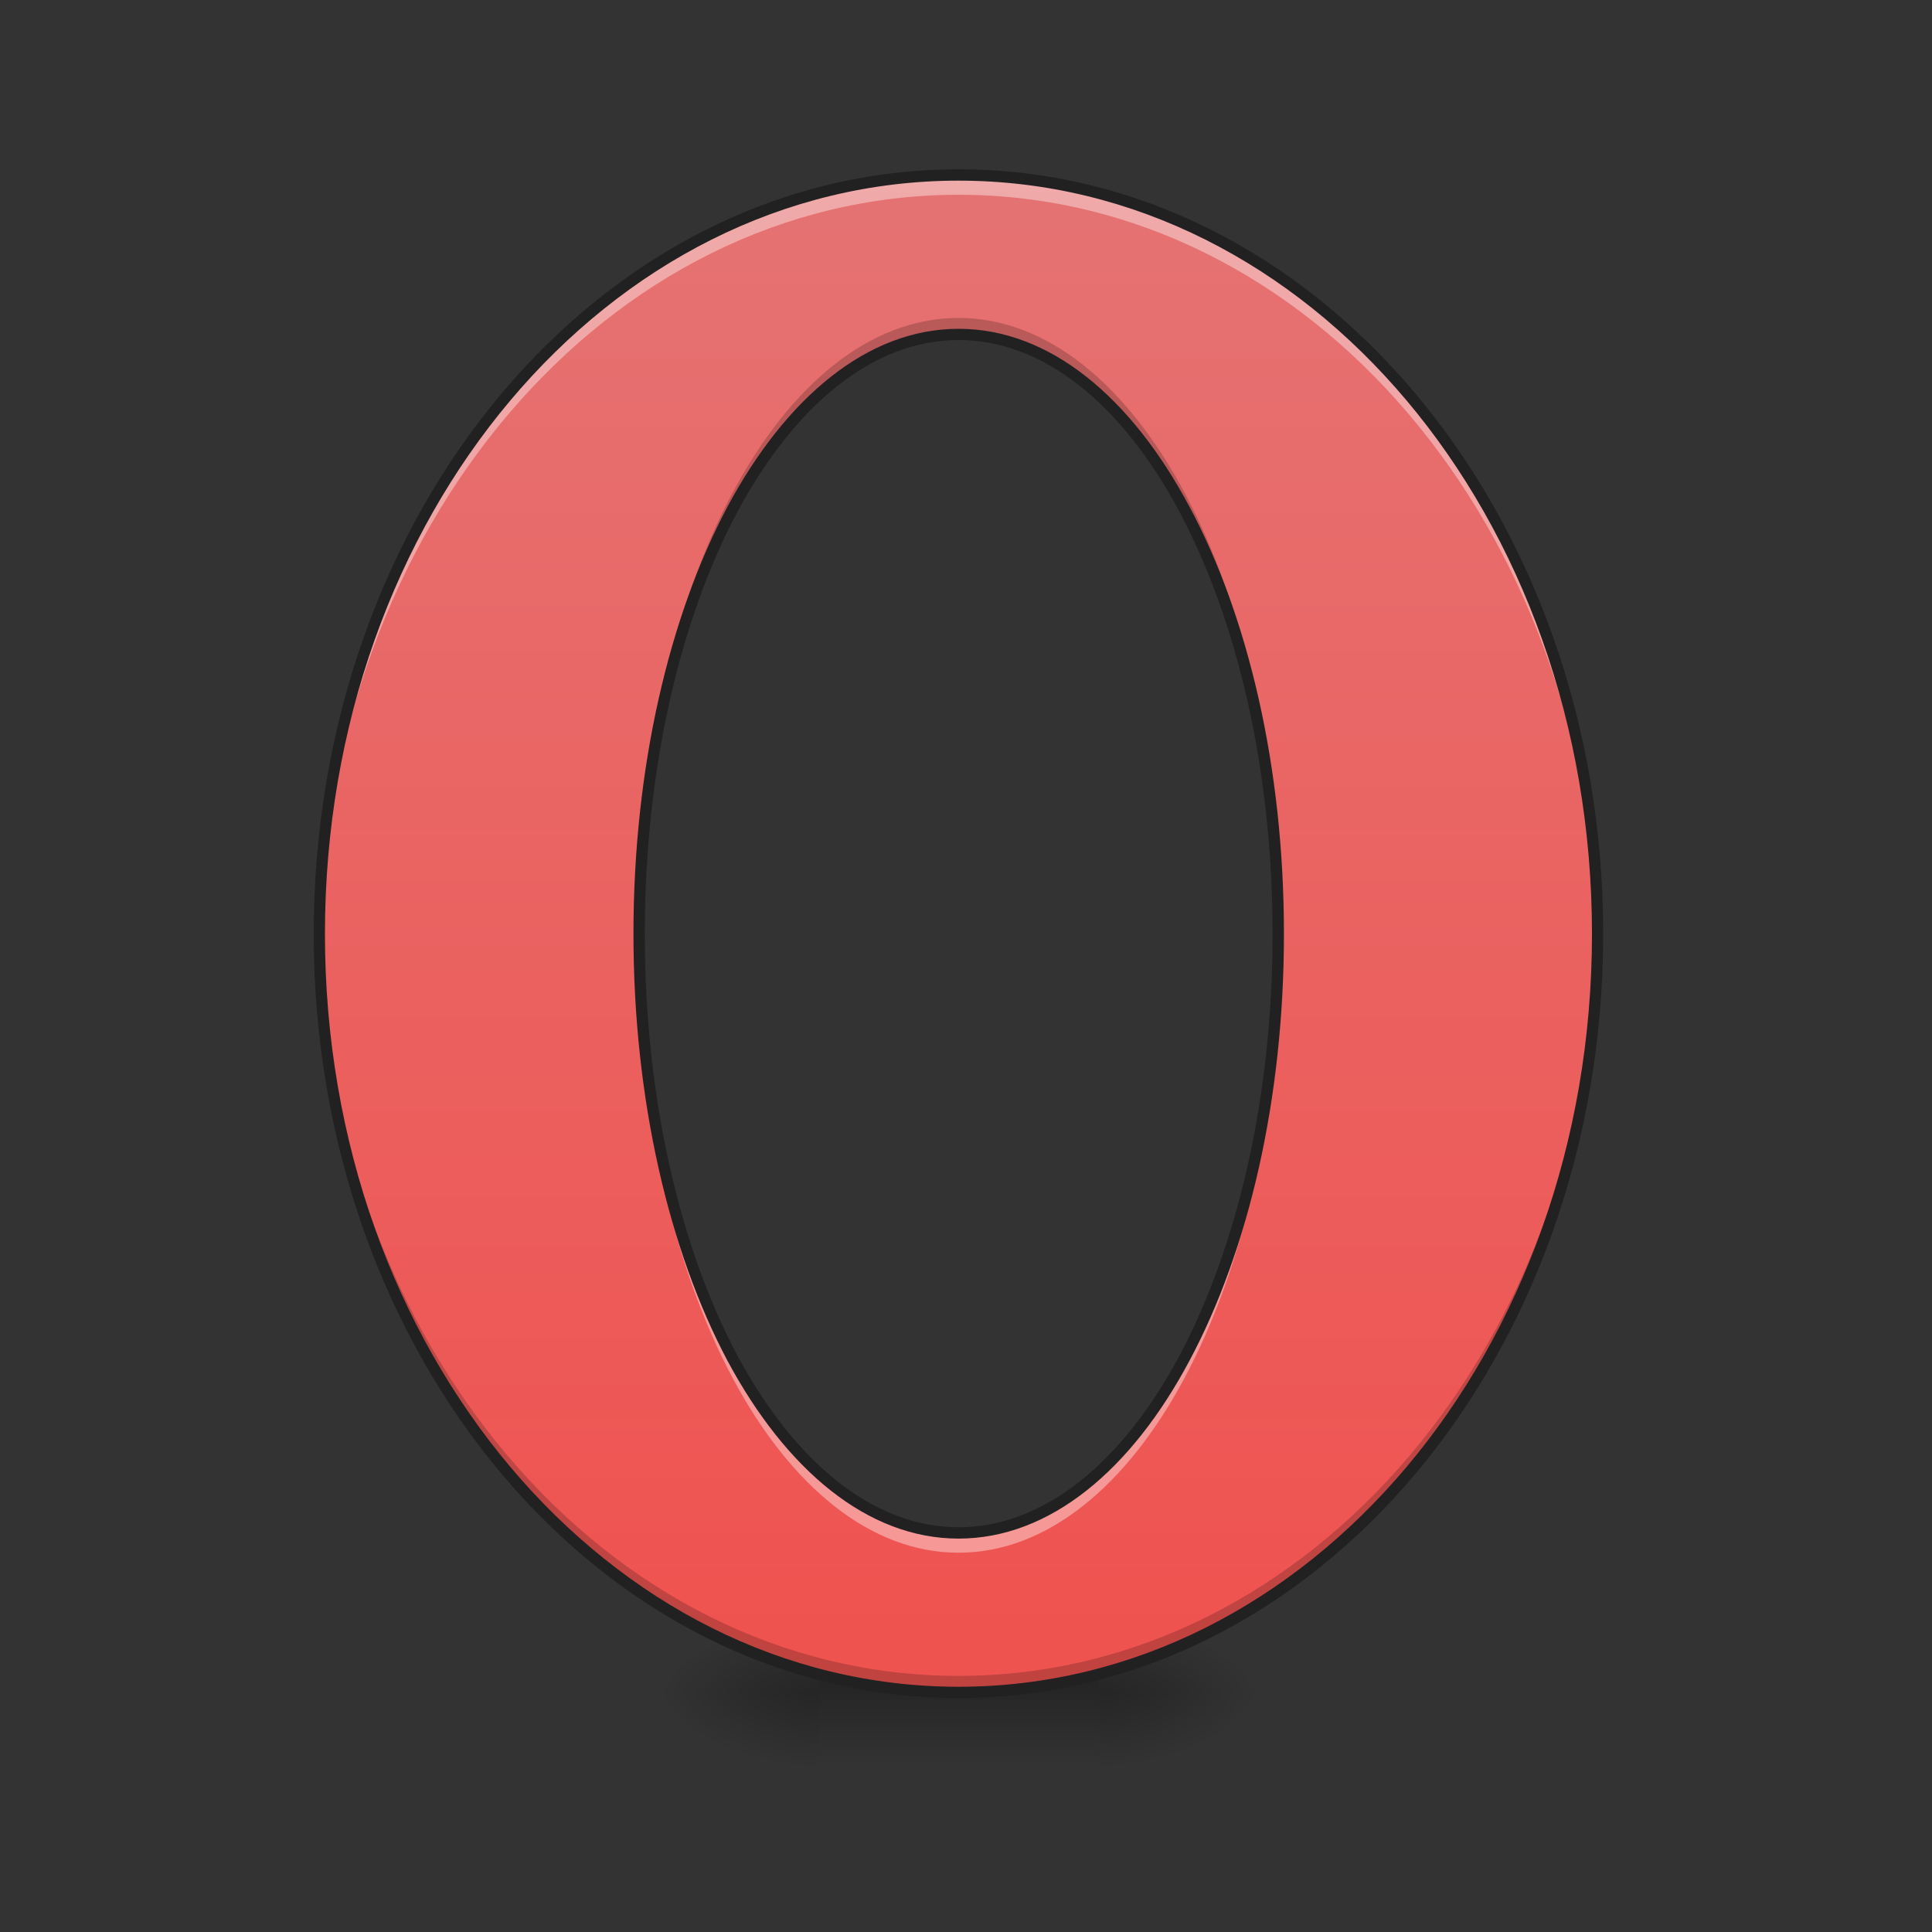 <?xml version="1.0" encoding="UTF-8"?>
<svg xmlns="http://www.w3.org/2000/svg" xmlns:xlink="http://www.w3.org/1999/xlink" width="16pt" height="16pt" viewBox="0 0 16 16" version="1.1">
<rect x="0" y="0" width="16" height="16" fill="#333333" stroke="none"/>
<defs>
<radialGradient id="radial0" gradientUnits="userSpaceOnUse" cx="450.909" cy="189.579" fx="450.909" fy="189.579" r="21.167" gradientTransform="matrix(0,-0.039,-0.07,-0,22.262,31.798)">
<stop offset="0" style="stop-color:rgb(0%,0%,0%);stop-opacity:0.314;"/>
<stop offset="0.222" style="stop-color:rgb(0%,0%,0%);stop-opacity:0.275;"/>
<stop offset="1" style="stop-color:rgb(0%,0%,0%);stop-opacity:0;"/>
</radialGradient>
<radialGradient id="radial1" gradientUnits="userSpaceOnUse" cx="450.909" cy="189.579" fx="450.909" fy="189.579" r="21.167" gradientTransform="matrix(-0,0.039,0.07,0,-6.385,-3.764)">
<stop offset="0" style="stop-color:rgb(0%,0%,0%);stop-opacity:0.314;"/>
<stop offset="0.222" style="stop-color:rgb(0%,0%,0%);stop-opacity:0.275;"/>
<stop offset="1" style="stop-color:rgb(0%,0%,0%);stop-opacity:0;"/>
</radialGradient>
<radialGradient id="radial2" gradientUnits="userSpaceOnUse" cx="450.909" cy="189.579" fx="450.909" fy="189.579" r="21.167" gradientTransform="matrix(-0,-0.039,0.07,-0,-6.385,31.798)">
<stop offset="0" style="stop-color:rgb(0%,0%,0%);stop-opacity:0.314;"/>
<stop offset="0.222" style="stop-color:rgb(0%,0%,0%);stop-opacity:0.275;"/>
<stop offset="1" style="stop-color:rgb(0%,0%,0%);stop-opacity:0;"/>
</radialGradient>
<radialGradient id="radial3" gradientUnits="userSpaceOnUse" cx="450.909" cy="189.579" fx="450.909" fy="189.579" r="21.167" gradientTransform="matrix(0,0.039,-0.07,0,22.262,-3.764)">
<stop offset="0" style="stop-color:rgb(0%,0%,0%);stop-opacity:0.314;"/>
<stop offset="0.222" style="stop-color:rgb(0%,0%,0%);stop-opacity:0.275;"/>
<stop offset="1" style="stop-color:rgb(0%,0%,0%);stop-opacity:0;"/>
</radialGradient>
<linearGradient id="linear0" gradientUnits="userSpaceOnUse" x1="255.323" y1="233.5" x2="255.323" y2="254.667" gradientTransform="matrix(0.007,0,0,0.031,6.233,6.719)">
<stop offset="0" style="stop-color:rgb(0%,0%,0%);stop-opacity:0.275;"/>
<stop offset="1" style="stop-color:rgb(0%,0%,0%);stop-opacity:0;"/>
</linearGradient>
<linearGradient id="linear1" gradientUnits="userSpaceOnUse" x1="960" y1="1695.118" x2="960" y2="175.118" gradientTransform="matrix(0.008,0,0,0.008,0,0)">
<stop offset="0" style="stop-color:rgb(93.725%,32.549%,31.373%);stop-opacity:1;"/>
<stop offset="1" style="stop-color:rgb(89.804%,45.098%,45.098%);stop-opacity:1;"/>
</linearGradient>
</defs>
<g id="surface1">
<path style=" stroke:none;fill-rule:nonzero;fill:url(#radial0);" d="M 9.098 14.016 L 10.418 14.016 L 10.418 13.355 L 9.098 13.355 Z M 9.098 14.016 "/>
<path style=" stroke:none;fill-rule:nonzero;fill:url(#radial1);" d="M 6.781 14.016 L 5.457 14.016 L 5.457 14.68 L 6.781 14.68 Z M 6.781 14.016 "/>
<path style=" stroke:none;fill-rule:nonzero;fill:url(#radial2);" d="M 6.781 14.016 L 5.457 14.016 L 5.457 13.355 L 6.781 13.355 Z M 6.781 14.016 "/>
<path style=" stroke:none;fill-rule:nonzero;fill:url(#radial3);" d="M 9.098 14.016 L 10.418 14.016 L 10.418 14.68 L 9.098 14.68 Z M 9.098 14.016 "/>
<path style=" stroke:none;fill-rule:nonzero;fill:url(#linear0);" d="M 6.781 13.852 L 9.098 13.852 L 9.098 14.68 L 6.781 14.68 Z M 6.781 13.852 "/>
<path style=" stroke:none;fill-rule:nonzero;fill:url(#linear1);" d="M 7.938 1.449 C 5.008 1.449 2.645 4.25 2.645 7.734 C 2.645 11.215 5.008 14.016 7.938 14.016 C 10.871 14.016 13.23 11.215 13.23 7.734 C 13.23 4.25 10.871 1.449 7.938 1.449 Z M 7.938 2.77 C 9.402 2.77 10.586 4.984 10.586 7.734 C 10.586 10.48 9.402 12.695 7.938 12.695 C 6.473 12.695 5.293 10.48 5.293 7.734 C 5.293 4.984 6.473 2.77 7.938 2.77 Z M 7.938 2.77 "/>
<path style=" stroke:none;fill-rule:nonzero;fill:rgb(0%,0%,0%);fill-opacity:0.196;" d="M 7.938 2.633 C 6.473 2.633 5.293 4.844 5.293 7.594 C 5.293 7.617 5.293 7.641 5.293 7.664 C 5.312 4.945 6.484 2.77 7.938 2.77 C 9.391 2.77 10.566 4.945 10.586 7.664 C 10.586 7.641 10.586 7.617 10.586 7.594 C 10.586 4.844 9.402 2.633 7.938 2.633 Z M 2.645 7.664 C 2.645 7.688 2.645 7.711 2.645 7.734 C 2.645 11.215 5.008 14.016 7.938 14.016 C 10.871 14.016 13.23 11.215 13.23 7.734 C 13.23 7.711 13.23 7.688 13.23 7.664 C 13.199 11.113 10.852 13.879 7.938 13.879 C 5.027 13.879 2.676 11.113 2.645 7.664 Z M 2.645 7.664 "/>
<path style=" stroke:none;fill-rule:nonzero;fill:rgb(100%,100%,100%);fill-opacity:0.392;" d="M 7.938 1.449 C 5.008 1.449 2.645 4.25 2.645 7.734 C 2.645 7.762 2.645 7.789 2.648 7.816 C 2.684 4.371 5.031 1.613 7.938 1.613 C 10.848 1.613 13.191 4.371 13.23 7.816 C 13.23 7.789 13.23 7.762 13.23 7.734 C 13.23 4.25 10.871 1.449 7.938 1.449 Z M 5.293 7.816 C 5.293 7.844 5.293 7.871 5.293 7.898 C 5.293 10.648 6.473 12.859 7.938 12.859 C 9.402 12.859 10.586 10.648 10.586 7.898 C 10.586 7.871 10.586 7.844 10.582 7.816 C 10.562 10.523 9.391 12.695 7.938 12.695 C 6.488 12.695 5.316 10.523 5.293 7.816 Z M 5.293 7.816 "/>
<path style=" stroke:none;fill-rule:nonzero;fill:rgb(12.941%,12.941%,12.941%);fill-opacity:1;" d="M 7.938 1.402 C 4.977 1.402 2.598 4.23 2.598 7.734 C 2.598 11.234 4.977 14.062 7.938 14.062 C 10.898 14.062 13.277 11.234 13.277 7.734 C 13.277 4.23 10.898 1.402 7.938 1.402 Z M 7.938 1.496 C 10.84 1.496 13.184 4.273 13.184 7.734 C 13.184 11.191 10.84 13.969 7.938 13.969 C 5.035 13.969 2.691 11.191 2.691 7.734 C 2.691 4.273 5.035 1.496 7.938 1.496 Z M 7.938 2.723 C 7.184 2.723 6.508 3.293 6.023 4.199 C 5.543 5.105 5.246 6.352 5.246 7.734 C 5.246 9.113 5.543 10.359 6.023 11.266 C 6.508 12.172 7.184 12.742 7.938 12.742 C 8.695 12.742 9.371 12.172 9.852 11.266 C 10.336 10.359 10.633 9.113 10.633 7.734 C 10.633 6.352 10.336 5.105 9.852 4.199 C 9.371 3.293 8.695 2.723 7.938 2.723 Z M 7.938 2.816 C 8.648 2.816 9.297 3.355 9.77 4.242 C 10.242 5.133 10.539 6.363 10.539 7.734 C 10.539 9.102 10.242 10.332 9.77 11.223 C 9.297 12.109 8.648 12.648 7.938 12.648 C 7.23 12.648 6.582 12.109 6.105 11.223 C 5.633 10.332 5.34 9.102 5.34 7.734 C 5.34 6.363 5.633 5.133 6.105 4.242 C 6.582 3.355 7.23 2.816 7.938 2.816 Z M 7.938 2.816 "/>
</g>
</svg>

